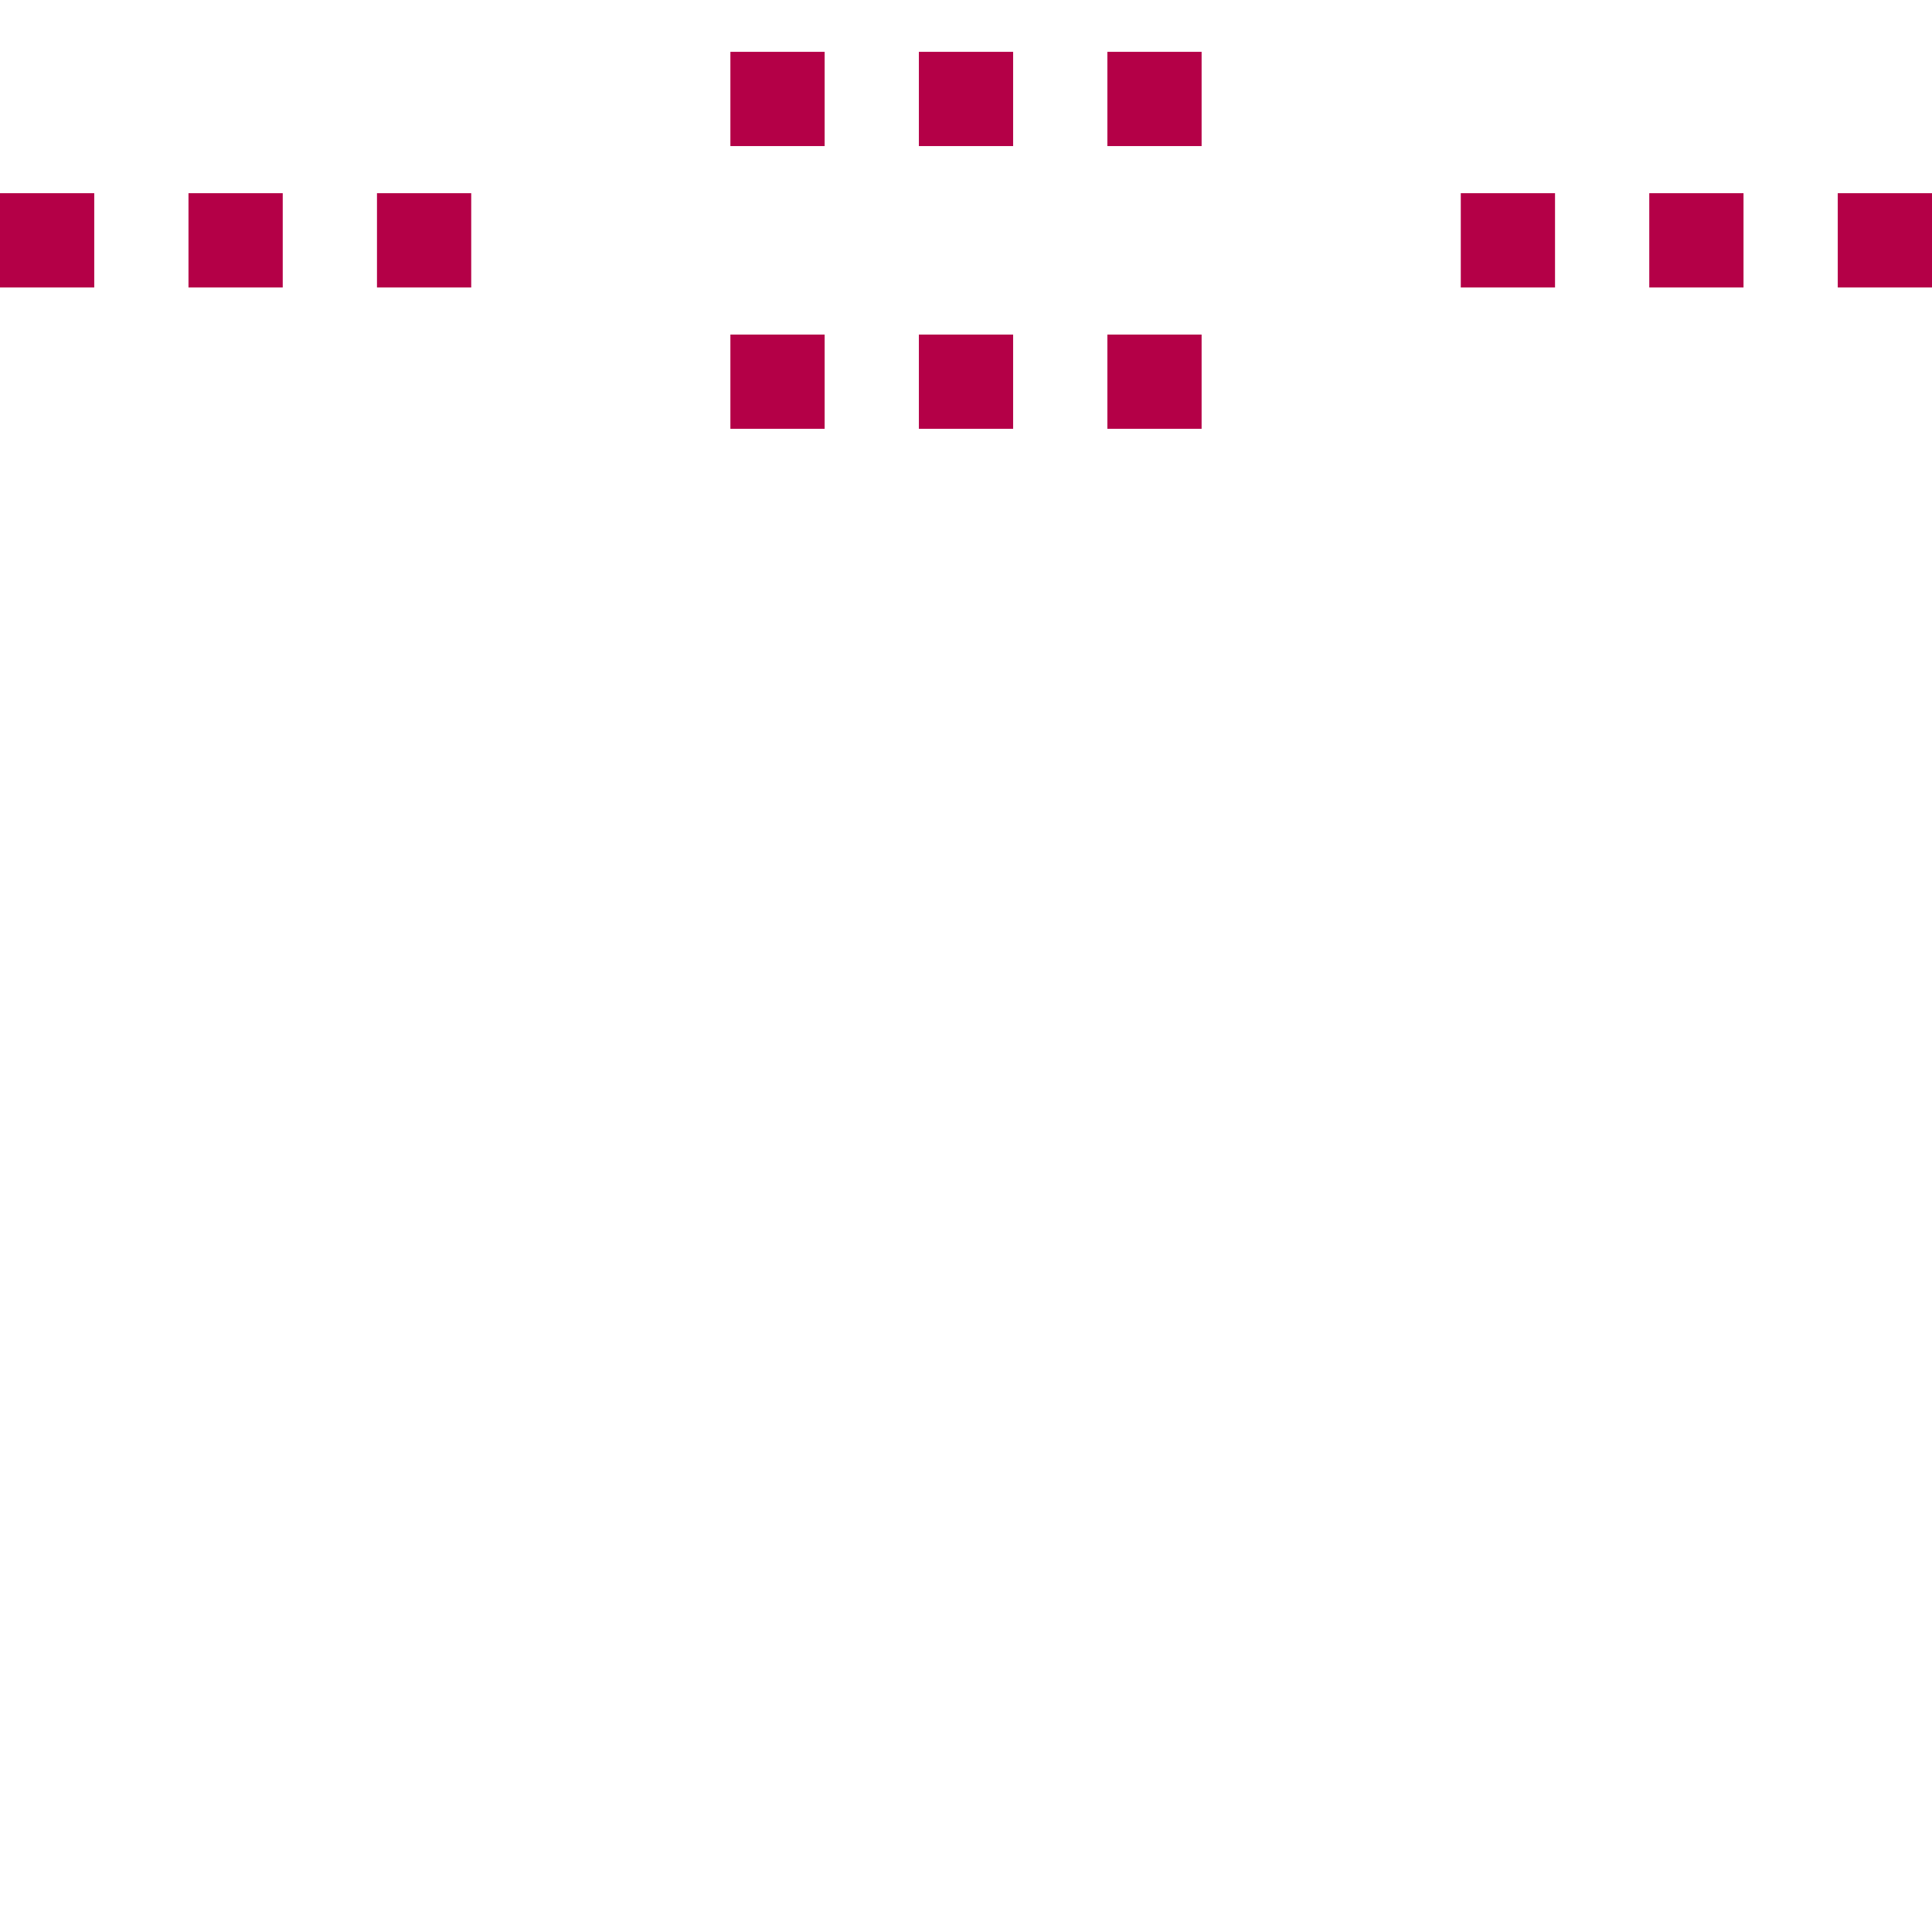 <?xml version="1.0" encoding="UTF-8"?>
<!DOCTYPE svg PUBLIC "-//W3C//DTD SVG 1.1//EN" "http://www.w3.org/Graphics/SVG/1.1/DTD/svg11.dtd">
<svg version="1.1" xmlns="http://www.w3.org/2000/svg" xmlns:xlink="http://www.w3.org/1999/xlink" x="0" y="0" width="100%" height="100%" viewBox="0, 0, 82, 82">
  <g id="Layer_1" transform="translate(-269.5, -206.3)">
    <path d="M269.5,216.5 L290.5,216.5" fill-opacity="0" stroke="#B40047" stroke-width="4" stroke-dasharray="4,4"/>
    <path d="M351.5,216.5 L330.5,216.5" fill-opacity="0" stroke="#B40047" stroke-width="4" stroke-dasharray="4,4"/>
    <path d="M300.5,210.5 L321.5,210.5" fill-opacity="0" stroke="#B40047" stroke-width="4" stroke-dasharray="4,4"/>
    <path d="M300.5,222.5 L321.5,222.5" fill-opacity="0" stroke="#B40047" stroke-width="4" stroke-dasharray="4,4"/>
  </g>
</svg>
